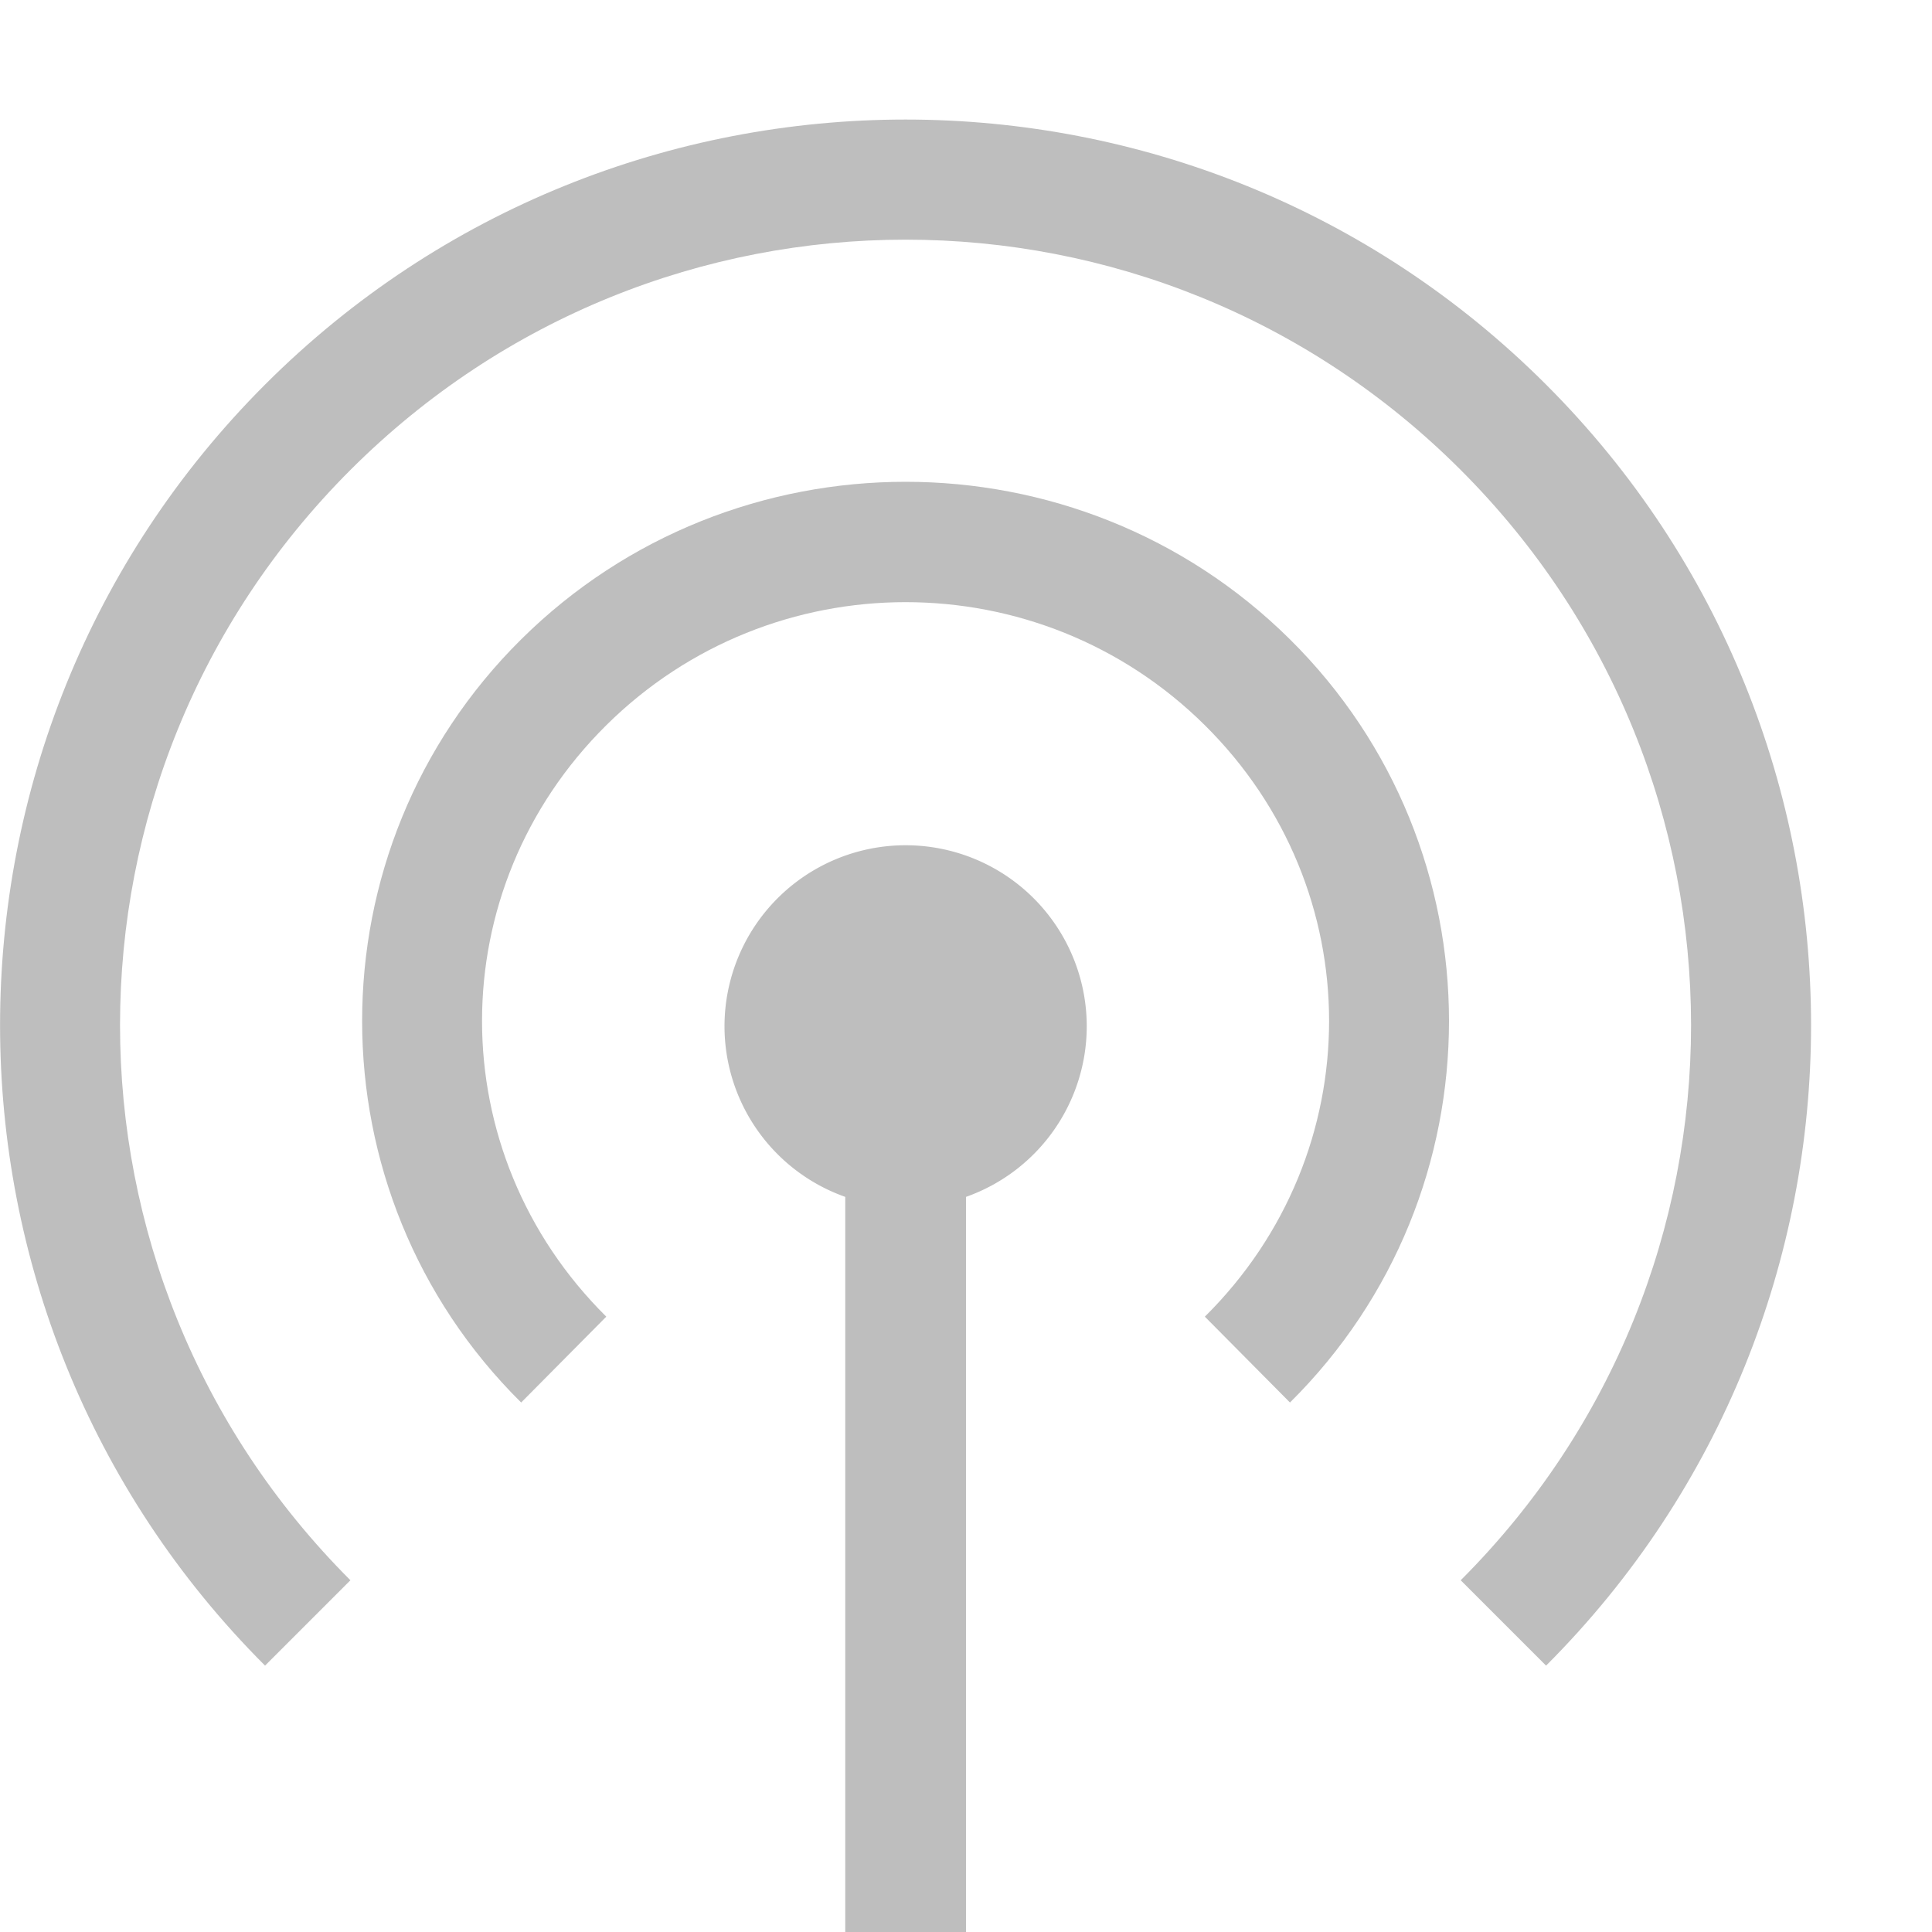 <svg version="1.1" viewBox="0 0 16 16" xmlns="http://www.w3.org/2000/svg">
 <g transform="translate(-532 -280)" fill="#bebebe">
  <path d="m539.5 280.99c-1.921 0-3.842 0.732-5.305 2.195-2.926 2.926-2.926 7.684 0 10.609l0.707-0.707c-2.544-2.543-2.544-6.652 0-9.195s6.652-2.543 9.195 0 2.544 6.652 0 9.195l0.707 0.707c2.926-2.926 2.926-7.684 0-10.609-1.463-1.463-3.383-2.195-5.305-2.195z"/>
  <path d="m539.5 283.99c-1.153 0-2.306 0.435-3.184 1.305-1.756 1.739-1.756 4.581 0 6.32l0.705-0.711c-1.372-1.359-1.372-3.539 0-4.898s3.585-1.359 4.957 0 1.372 3.539 0 4.898l0.705 0.711c1.756-1.739 1.756-4.581 0-6.32-0.878-0.87-2.031-1.305-3.184-1.305z"/>
  <path d="m539.5 287a1.5 1.5 0 0 0-1.5 1.5 1.5 1.5 0 0 0 1 1.412v6.088h1v-6.088a1.5 1.5 0 0 0 1-1.412 1.5 1.5 0 0 0-1.5-1.5z"/>
 </g>
</svg>
